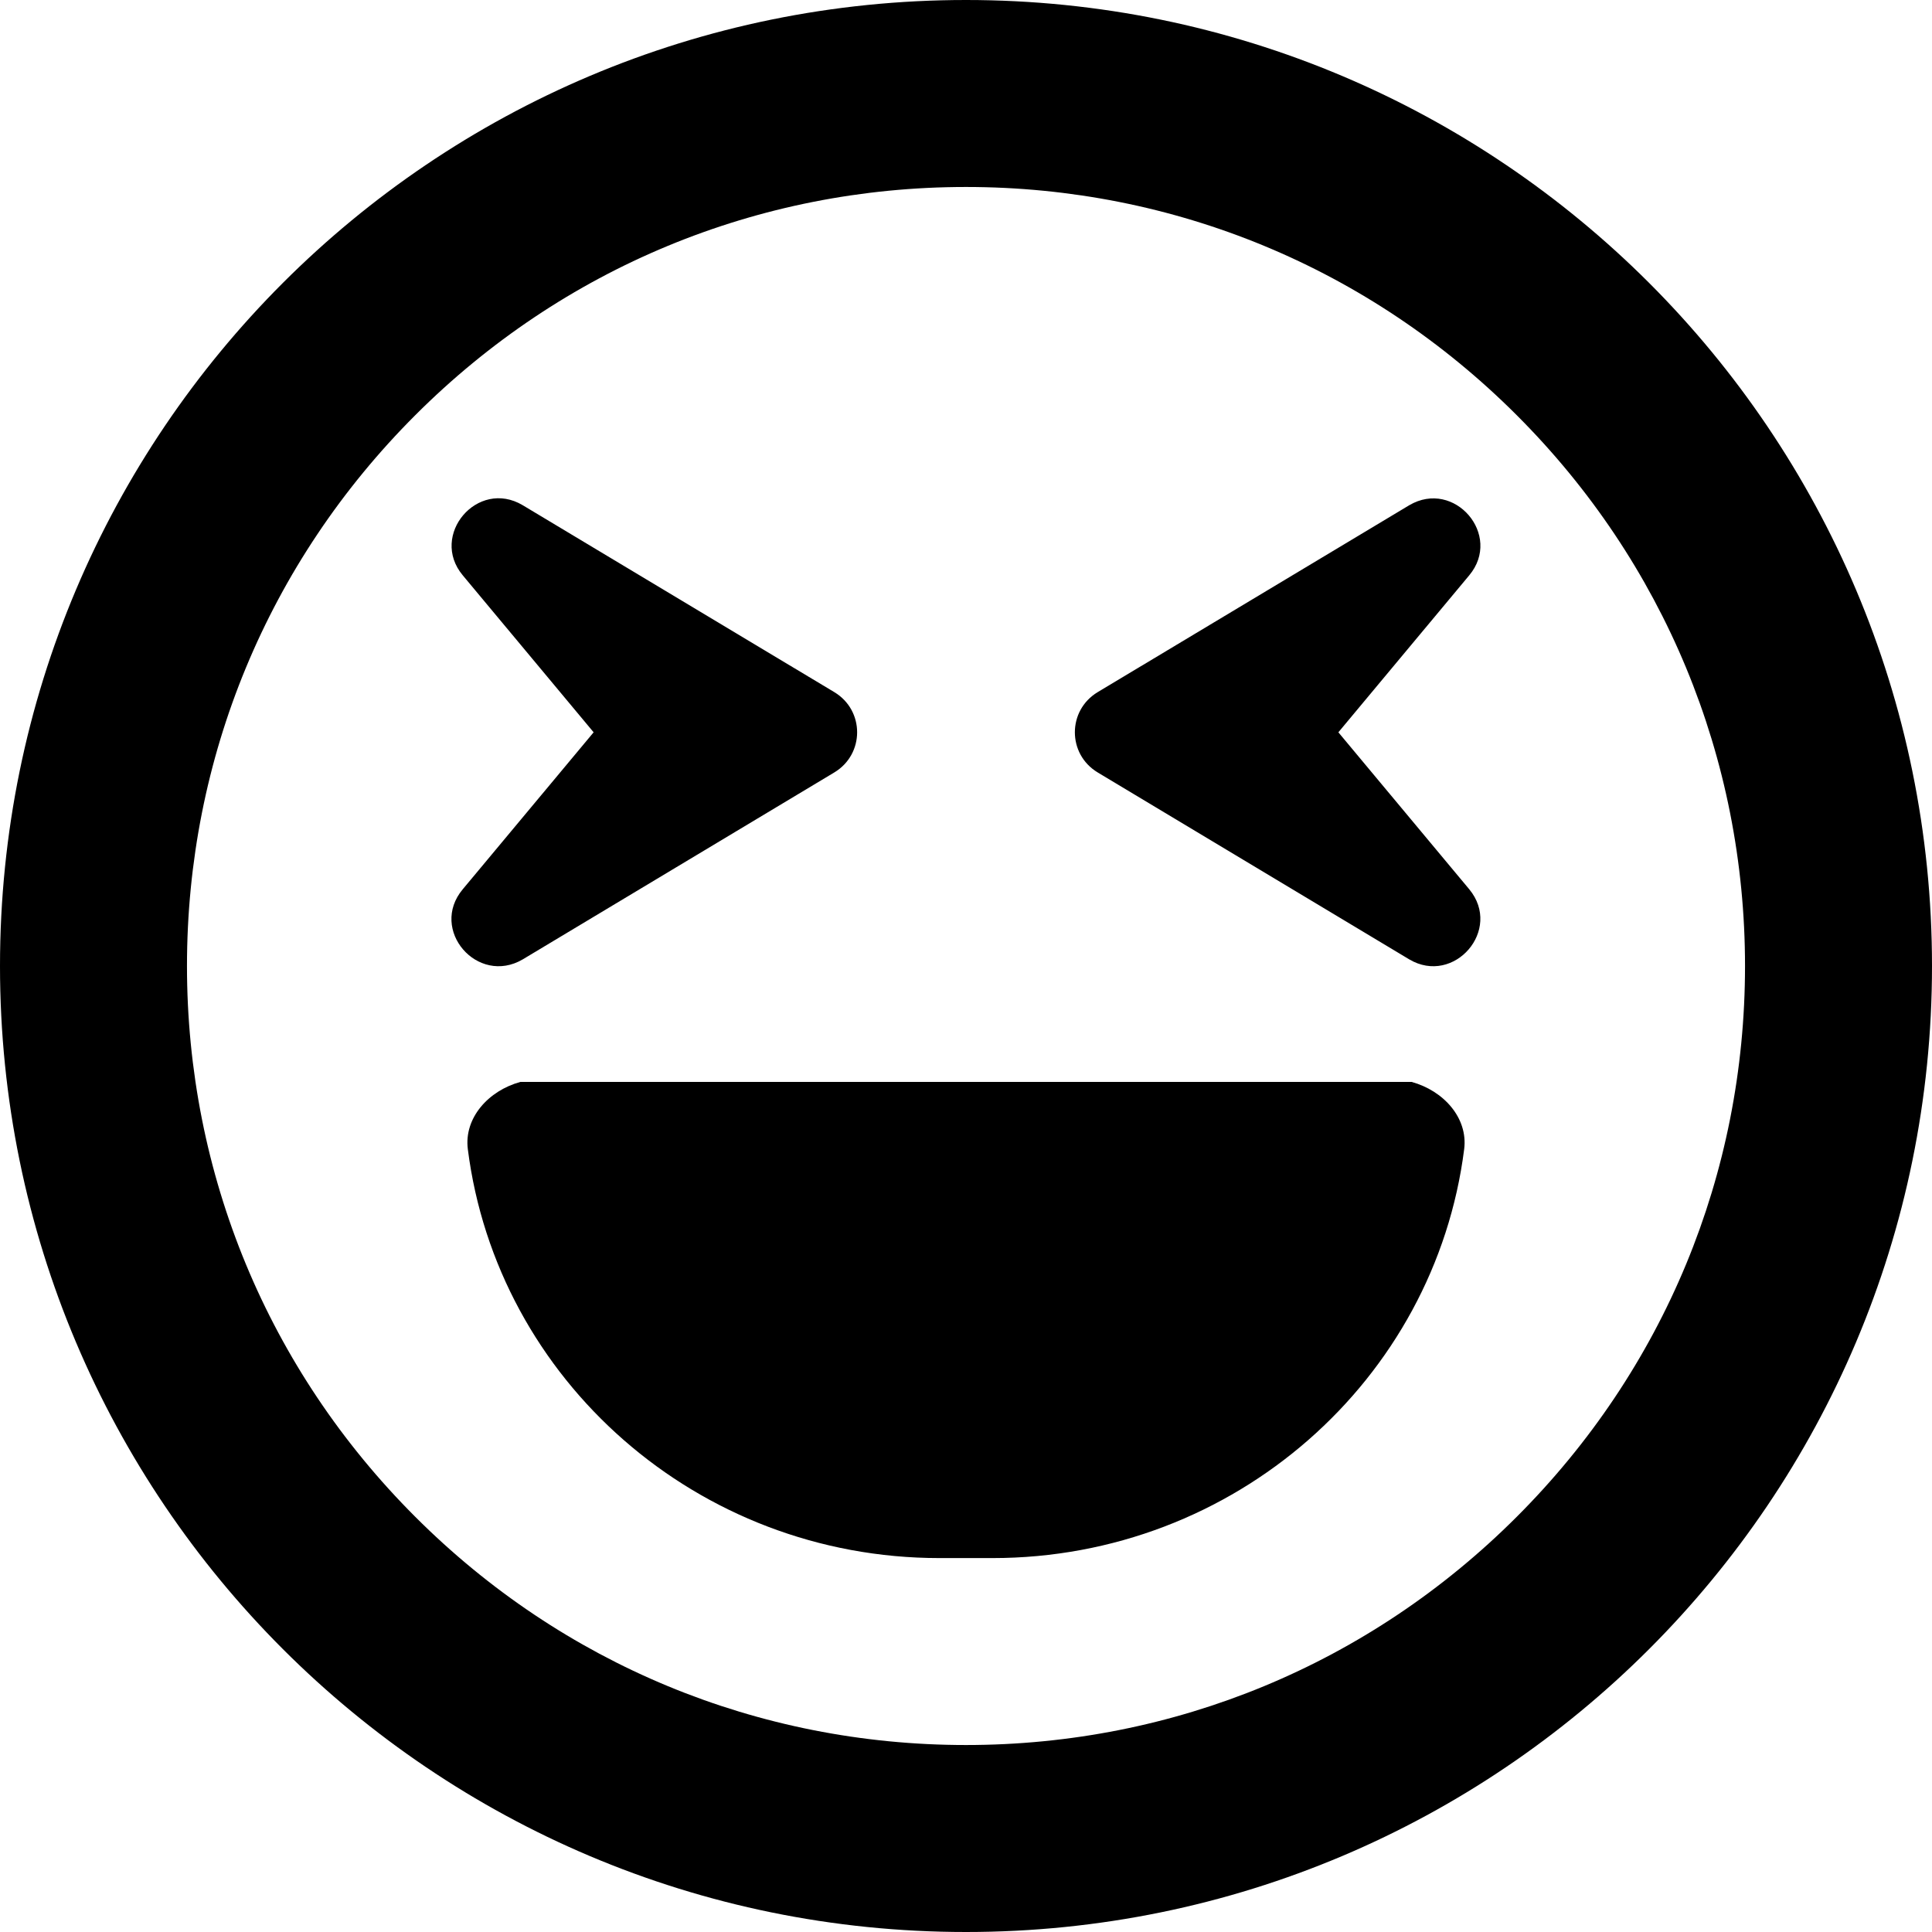 ﻿<?xml version="1.0" encoding="utf-8"?>
<svg version="1.1" xmlns:xlink="http://www.w3.org/1999/xlink" width="50px" height="50px" xmlns="http://www.w3.org/2000/svg">
  <defs>
    <pattern id="BGPattern" patternUnits="userSpaceOnUse" alignment="0 0" imageRepeat="None" />
    <mask fill="white" id="Clip1172">
      <path d="M 50 25  C 50 11.19  38.81 0  25 0  C 11.19 0  0 11.19  0 25  C 0 38.81  11.19 50  25 50  C 38.81 50  50 38.81  50 25  Z M 45.161 25  C 45.161 30.383  43.065 35.444  39.254 39.254  C 35.444 43.065  30.383 45.161  25 45.161  C 19.617 45.161  14.556 43.065  10.746 39.254  C 6.935 35.444  4.839 30.383  4.839 25  C 4.839 19.617  6.935 14.556  10.746 10.746  C 14.556 6.935  19.617 4.839  25 4.839  C 30.383 4.839  35.444 6.935  39.254 10.746  C 43.065 14.556  45.161 19.617  45.161 25  Z M 38.024 23.014  L 34.637 18.952  L 38.024 14.889  C 38.891 13.851  37.641 12.389  36.472 13.075  L 28.407 17.913  C 27.621 18.387  27.621 19.516  28.407 19.99  L 36.472 24.829  C 37.631 25.514  38.891 24.062  38.024 23.014  Z M 11.976 23.014  C 11.099 24.062  12.359 25.514  13.528 24.829  L 21.593 19.99  C 22.379 19.516  22.379 18.387  21.593 17.913  L 13.528 13.075  C 12.359 12.379  11.109 13.851  11.976 14.889  L 15.363 18.952  L 11.976 23.014  Z M 37.893 29.738  C 37.994 28.931  37.359 28.226  36.532 28  L 13.468 28  C 12.641 28.226  12.006 28.931  12.107 29.738  C 12.863 35.706  18.044 40.323  24.315 40.323  L 25.685 40.323  C 31.956 40.323  37.137 35.706  37.893 29.738  Z " fill-rule="evenodd" />
    </mask>
  </defs>
  <g>
    <path d="M 50 25  C 50 11.19  38.81 0  25 0  C 11.19 0  0 11.19  0 25  C 0 38.81  11.19 50  25 50  C 38.81 50  50 38.81  50 25  Z M 45.161 25  C 45.161 30.383  43.065 35.444  39.254 39.254  C 35.444 43.065  30.383 45.161  25 45.161  C 19.617 45.161  14.556 43.065  10.746 39.254  C 6.935 35.444  4.839 30.383  4.839 25  C 4.839 19.617  6.935 14.556  10.746 10.746  C 14.556 6.935  19.617 4.839  25 4.839  C 30.383 4.839  35.444 6.935  39.254 10.746  C 43.065 14.556  45.161 19.617  45.161 25  Z M 38.024 23.014  L 34.637 18.952  L 38.024 14.889  C 38.891 13.851  37.641 12.389  36.472 13.075  L 28.407 17.913  C 27.621 18.387  27.621 19.516  28.407 19.99  L 36.472 24.829  C 37.631 25.514  38.891 24.062  38.024 23.014  Z M 11.976 23.014  C 11.099 24.062  12.359 25.514  13.528 24.829  L 21.593 19.99  C 22.379 19.516  22.379 18.387  21.593 17.913  L 13.528 13.075  C 12.359 12.379  11.109 13.851  11.976 14.889  L 15.363 18.952  L 11.976 23.014  Z M 37.893 29.738  C 37.994 28.931  37.359 28.226  36.532 28  L 13.468 28  C 12.641 28.226  12.006 28.931  12.107 29.738  C 12.863 35.706  18.044 40.323  24.315 40.323  L 25.685 40.323  C 31.956 40.323  37.137 35.706  37.893 29.738  Z " fill-rule="nonzero" fill="rgba(0, 0, 0, 1)" stroke="none" class="fill" />
    <path d="M 50 25  C 50 11.19  38.81 0  25 0  C 11.19 0  0 11.19  0 25  C 0 38.81  11.19 50  25 50  C 38.81 50  50 38.81  50 25  Z " stroke-width="0" stroke-dasharray="0" stroke="rgba(255, 255, 255, 0)" fill="none" class="stroke" mask="url(#Clip1172)" />
    <path d="M 45.161 25  C 45.161 30.383  43.065 35.444  39.254 39.254  C 35.444 43.065  30.383 45.161  25 45.161  C 19.617 45.161  14.556 43.065  10.746 39.254  C 6.935 35.444  4.839 30.383  4.839 25  C 4.839 19.617  6.935 14.556  10.746 10.746  C 14.556 6.935  19.617 4.839  25 4.839  C 30.383 4.839  35.444 6.935  39.254 10.746  C 43.065 14.556  45.161 19.617  45.161 25  Z " stroke-width="0" stroke-dasharray="0" stroke="rgba(255, 255, 255, 0)" fill="none" class="stroke" mask="url(#Clip1172)" />
    <path d="M 38.024 23.014  L 34.637 18.952  L 38.024 14.889  C 38.891 13.851  37.641 12.389  36.472 13.075  L 28.407 17.913  C 27.621 18.387  27.621 19.516  28.407 19.99  L 36.472 24.829  C 37.631 25.514  38.891 24.062  38.024 23.014  Z " stroke-width="0" stroke-dasharray="0" stroke="rgba(255, 255, 255, 0)" fill="none" class="stroke" mask="url(#Clip1172)" />
    <path d="M 11.976 23.014  C 11.099 24.062  12.359 25.514  13.528 24.829  L 21.593 19.99  C 22.379 19.516  22.379 18.387  21.593 17.913  L 13.528 13.075  C 12.359 12.379  11.109 13.851  11.976 14.889  L 15.363 18.952  L 11.976 23.014  Z " stroke-width="0" stroke-dasharray="0" stroke="rgba(255, 255, 255, 0)" fill="none" class="stroke" mask="url(#Clip1172)" />
    <path d="M 37.893 29.738  C 37.994 28.931  37.359 28.226  36.532 28  L 13.468 28  C 12.641 28.226  12.006 28.931  12.107 29.738  C 12.863 35.706  18.044 40.323  24.315 40.323  L 25.685 40.323  C 31.956 40.323  37.137 35.706  37.893 29.738  Z " stroke-width="0" stroke-dasharray="0" stroke="rgba(255, 255, 255, 0)" fill="none" class="stroke" mask="url(#Clip1172)" />
  </g>
</svg>